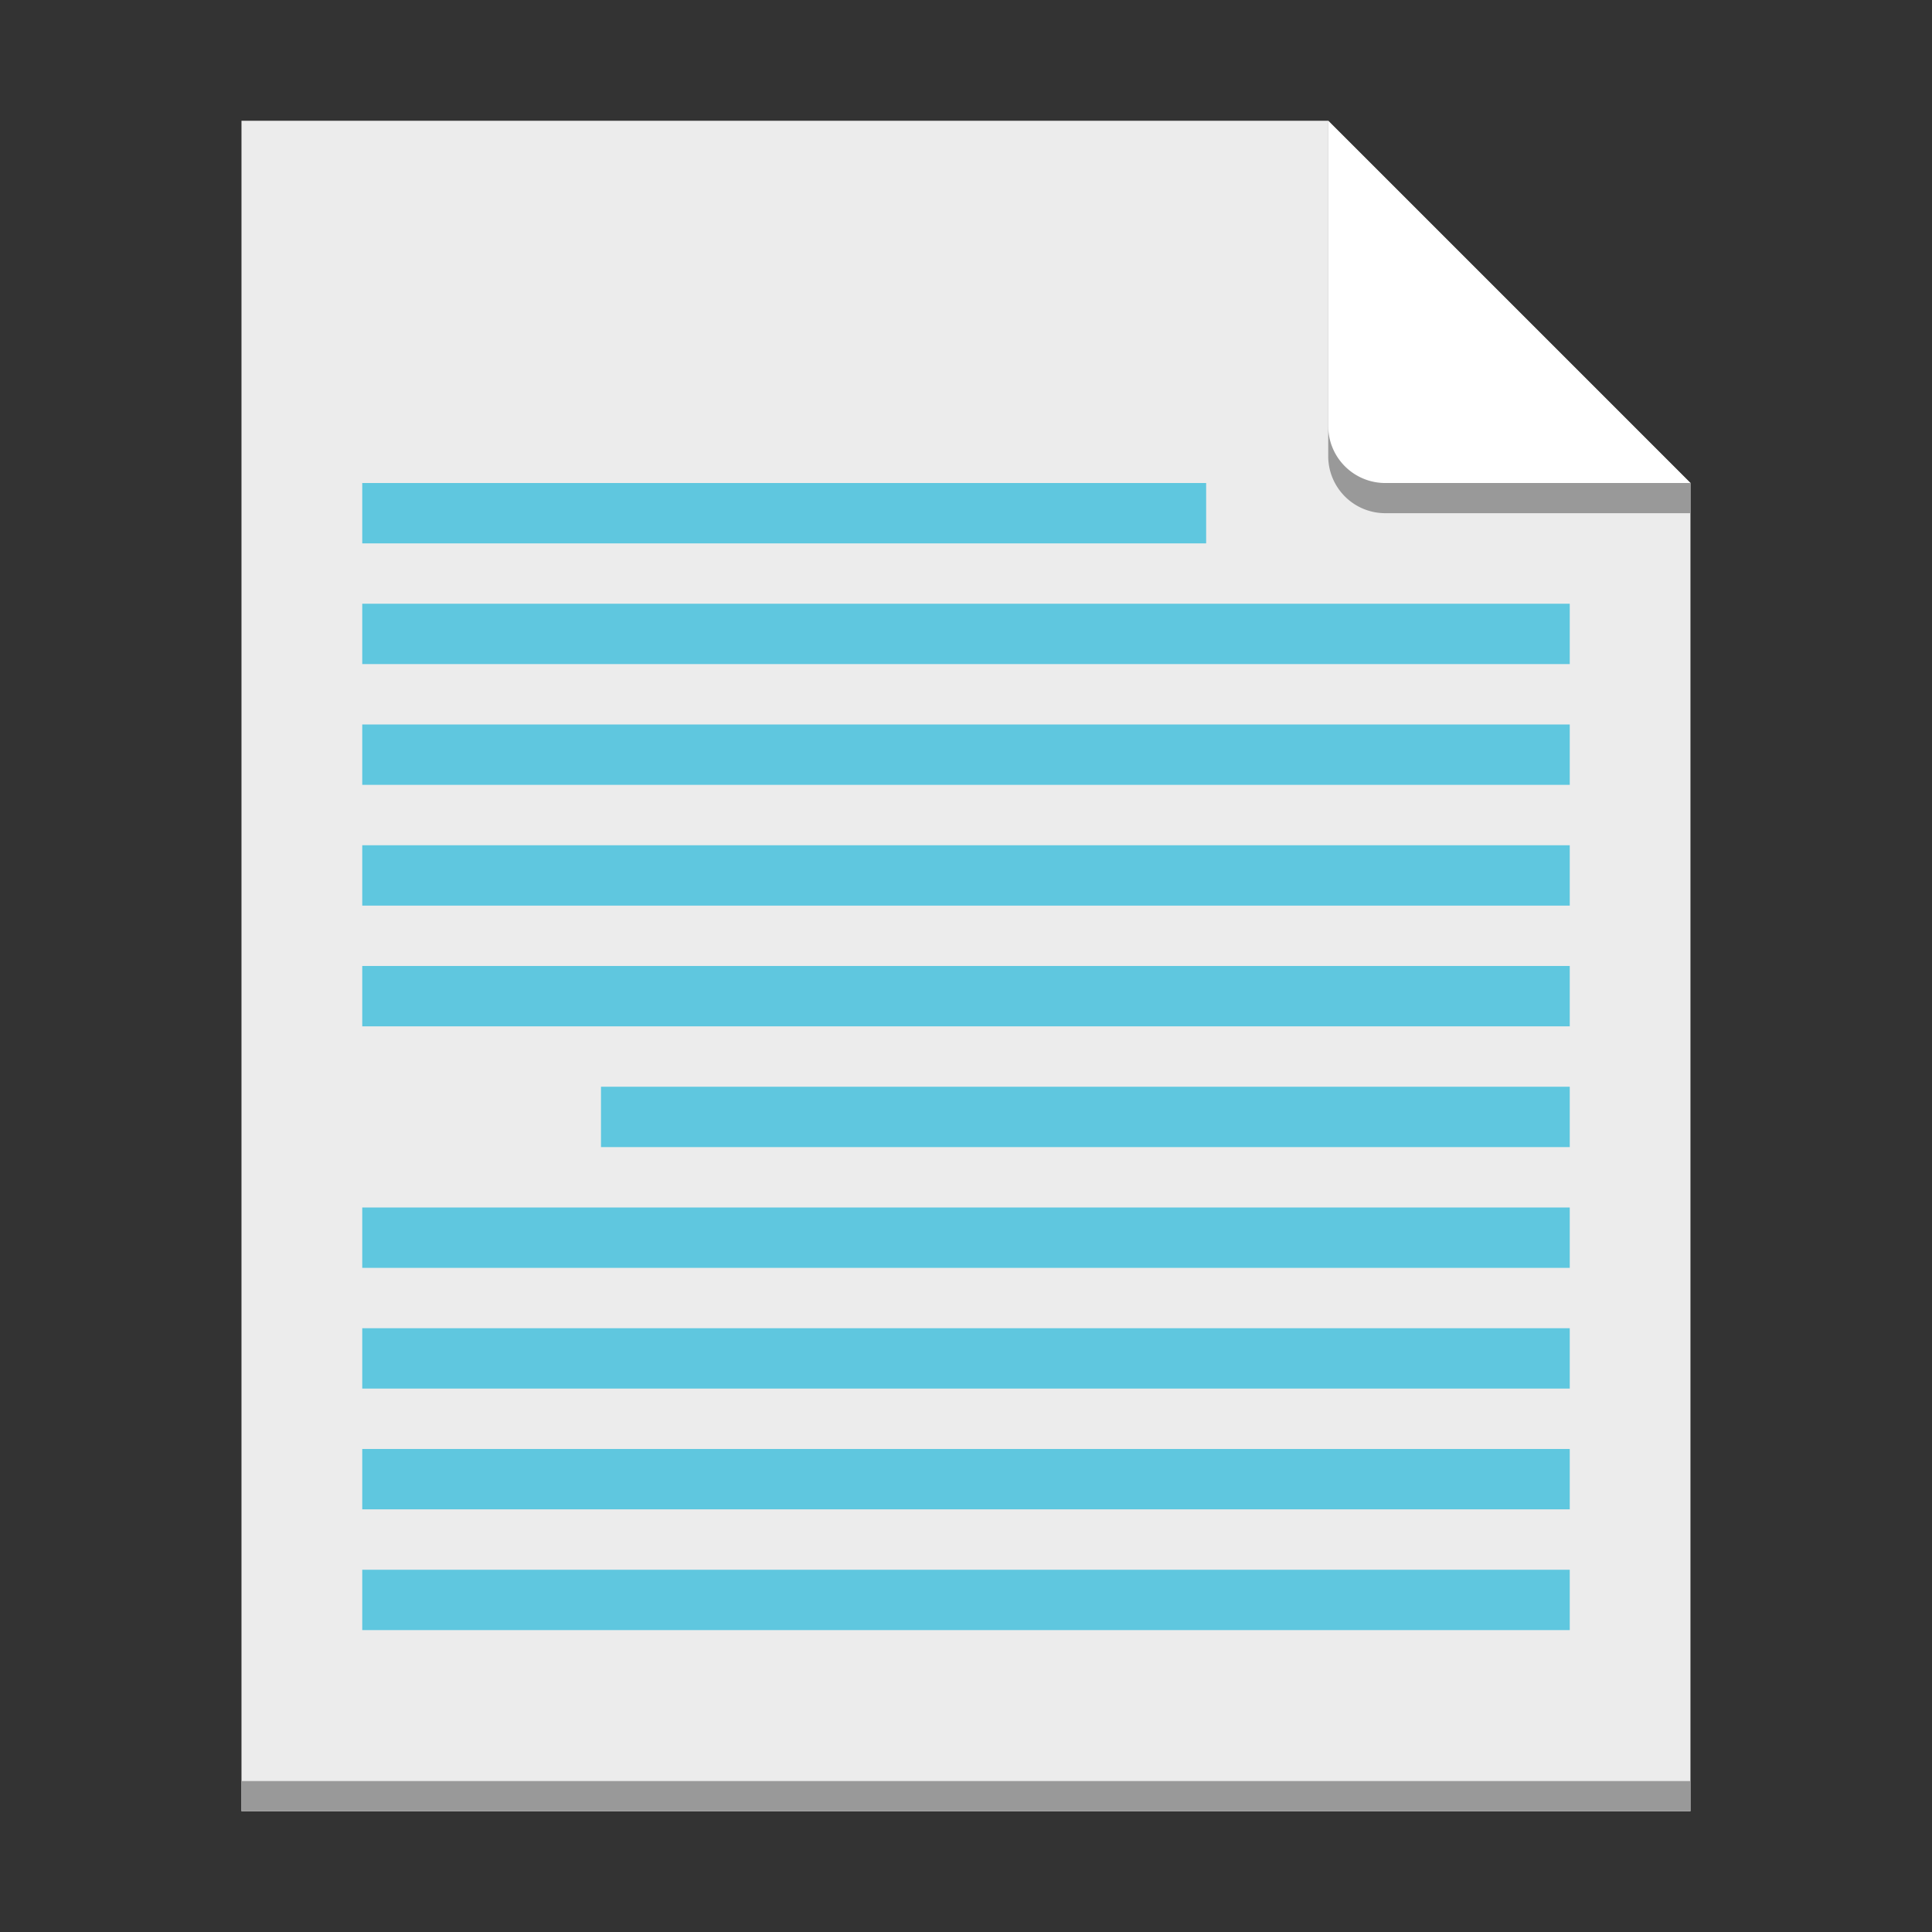 <?xml version="1.0" encoding="UTF-8" standalone="no"?>
<svg
   xmlns:dc="http://purl.org/dc/elements/1.1/"
   xmlns:cc="http://creativecommons.org/ns#"
   xmlns:rdf="http://www.w3.org/1999/02/22-rdf-syntax-ns#"
   xmlns:svg="http://www.w3.org/2000/svg"
   xmlns="http://www.w3.org/2000/svg"
   xmlns:sodipodi="http://sodipodi.sourceforge.net/DTD/sodipodi-0.dtd"
   xmlns:inkscape="http://www.inkscape.org/namespaces/inkscape"
   width="128"
   height="128"
   viewBox="0 0 33.867 33.867"
   version="1.1"
   id="svg1171"
   inkscape:version="1.0.1 (3bc2e813f5, 2020-09-07)"
   sodipodi:docname="textfile.svg">
  <rect x="0" y="0" width="33.867" height="33.867" fill="#333333" stroke="none"/>
  <defs
     id="defs1165">
    <inkscape:path-effect
       effect="fillet_chamfer"
       id="path-effect861"
       is_visible="true"
       lpeversion="1"
       satellites_param="F,0,0,1,0,0,0,1 @ F,0,0,1,0,1,0,1 @ F,0,0,1,0,0,0,1 @ F,0,0,1,0,0,0,1"
       unit="px"
       method="auto"
       mode="F"
       radius="1"
       chamfer_steps="1"
       flexible="false"
       use_knot_distance="true"
       apply_no_radius="true"
       apply_with_radius="true"
       only_selected="false"
       hide_knots="false" />
    <inkscape:path-effect
       effect="fillet_chamfer"
       id="path-effect855"
       is_visible="true"
       lpeversion="1"
       satellites_param="F,0,0,1,1,0,0,1 @ F,0,0,1,1,1,0,1 @ F,0,0,1,1,0,0,1 @ F,0,0,1,1,1,0,1"
       unit="px"
       method="auto"
       mode="F"
       radius="1"
       chamfer_steps="1"
       flexible="false"
       use_knot_distance="true"
       apply_no_radius="true"
       apply_with_radius="true"
       only_selected="false"
       hide_knots="true" />
    <inkscape:path-effect
       effect="fillet_chamfer"
       id="path-effect836"
       is_visible="true"
       lpeversion="1"
       satellites_param="F,0,0,1,0,0,0,1 @ F,0,0,1,0,1,0,1 @ F,0,0,1,0,0,0,1"
       unit="px"
       method="auto"
       mode="F"
       radius="1"
       chamfer_steps="1"
       flexible="false"
       use_knot_distance="true"
       apply_no_radius="true"
       apply_with_radius="true"
       only_selected="false"
       hide_knots="false" />
  </defs>
  <sodipodi:namedview
     id="base"
     pagecolor="#545454"
     bordercolor="#666666"
     borderopacity="1.0"
     inkscape:pageopacity="0"
     inkscape:pageshadow="2"
     inkscape:zoom="6.0773575"
     inkscape:cx="69.156189"
     inkscape:cy="73.721112"
     inkscape:document-units="px"
     inkscape:current-layer="layer1"
     inkscape:document-rotation="0"
     showgrid="false"
     units="px"
     showguides="false"
     inkscape:lockguides="true"
     inkscape:window-width="1920"
     inkscape:window-height="1014"
     inkscape:window-x="0"
     inkscape:window-y="0"
     inkscape:window-maximized="1">
    <inkscape:grid
       type="xygrid"
       id="grid7" />
  </sodipodi:namedview>
  <g
     inkscape:label="Layer 1"
     inkscape:groupmode="layer"
     id="layer1">
    <path
       style="fill:#ececec;stroke:none;stroke-width:0.265px;stroke-linecap:butt;stroke-linejoin:miter;stroke-opacity:1"
       d="M 4.233,31.75 V 2.117 H 23.283 l 6.35,6.35 V 31.75 H 4.233"
       id="path9" />
    <rect
       style="fill:#5fc7df;fill-opacity:1;stroke:none;stroke-width:0.221"
       id="rect863"
       width="14.793"
       height="1.058"
       x="6.35"
       y="8.467" />
    <path
       style="fill:#999999;stroke:none;stroke-width:0.275px;stroke-linecap:butt;stroke-linejoin:miter;stroke-opacity:1"
       d="m 23.283,2.117 v 5.879 a 1,1 45 0 0 1,1 h 5.35 V 8.467 c -1.561,-1.145 -6.35,-6.35 -6.35,-6.35 z"
       id="path834-4"
       sodipodi:nodetypes="ccccc"
       inkscape:path-effect="#path-effect861"
       inkscape:original-d="m 23.283333,2.1166666 v 6.8791666 h 6.35 V 8.4666665 c -1.561472,-1.1449205 -6.35,-6.3499999 -6.35,-6.3499999 z" />
    <path
       style="fill:#ffffff;stroke:none;stroke-width:0.265px;stroke-linecap:butt;stroke-linejoin:miter;stroke-opacity:1"
       d="m 23.283,2.117 v 5.35 a 1,1 45 0 0 1,1 h 5.35 z"
       id="path834"
       inkscape:path-effect="#path-effect836"
       inkscape:original-d="m 23.283333,2.1166666 v 6.35 h 6.35 z" />
    <rect
       style="fill:#999999;stroke:none;stroke-width:0.265"
       id="rect859"
       width="25.4"
       height="0.529"
       x="4.233"
       y="31.221" />
    <rect
       style="fill:#5fc7df;fill-opacity:1;stroke:none;stroke-width:0.265"
       id="rect863-5"
       width="21.167"
       height="1.058"
       x="6.35"
       y="10.583" />
    <rect
       style="fill:#5fc7df;fill-opacity:1;stroke:none;stroke-width:0.265"
       id="rect863-7"
       width="21.167"
       height="1.058"
       x="6.35"
       y="12.7" />
    <rect
       style="fill:#5fc7df;fill-opacity:1;stroke:none;stroke-width:0.265"
       id="rect863-9"
       width="21.167"
       height="1.058"
       x="6.35"
       y="14.817" />
    <rect
       style="fill:#5fc7df;fill-opacity:1;stroke:none;stroke-width:0.265"
       id="rect863-2"
       width="21.167"
       height="1.058"
       x="6.35"
       y="16.933" />
    <rect
       style="fill:#5fc7df;fill-opacity:1;stroke:none;stroke-width:0.237"
       id="rect863-2-4"
       width="16.982"
       height="1.058"
       x="10.535"
       y="19.05" />
    <rect
       style="fill:#5fc7df;fill-opacity:1;stroke:none;stroke-width:0.265"
       id="rect863-2-1"
       width="21.167"
       height="1.058"
       x="6.35"
       y="21.167" />
    <rect
       style="fill:#5fc7df;fill-opacity:1;stroke:none;stroke-width:0.265"
       id="rect863-2-0"
       width="21.167"
       height="1.058"
       x="6.35"
       y="23.283" />
    <rect
       style="fill:#5fc7df;fill-opacity:1;stroke:none;stroke-width:0.265"
       id="rect863-2-5"
       width="21.167"
       height="1.058"
       x="6.35"
       y="25.4" />
    <rect
       style="fill:#5fc7df;fill-opacity:1;stroke:none;stroke-width:0.265"
       id="rect863-2-04"
       width="21.167"
       height="1.058"
       x="6.35"
       y="27.517" />
  </g>
</svg>
